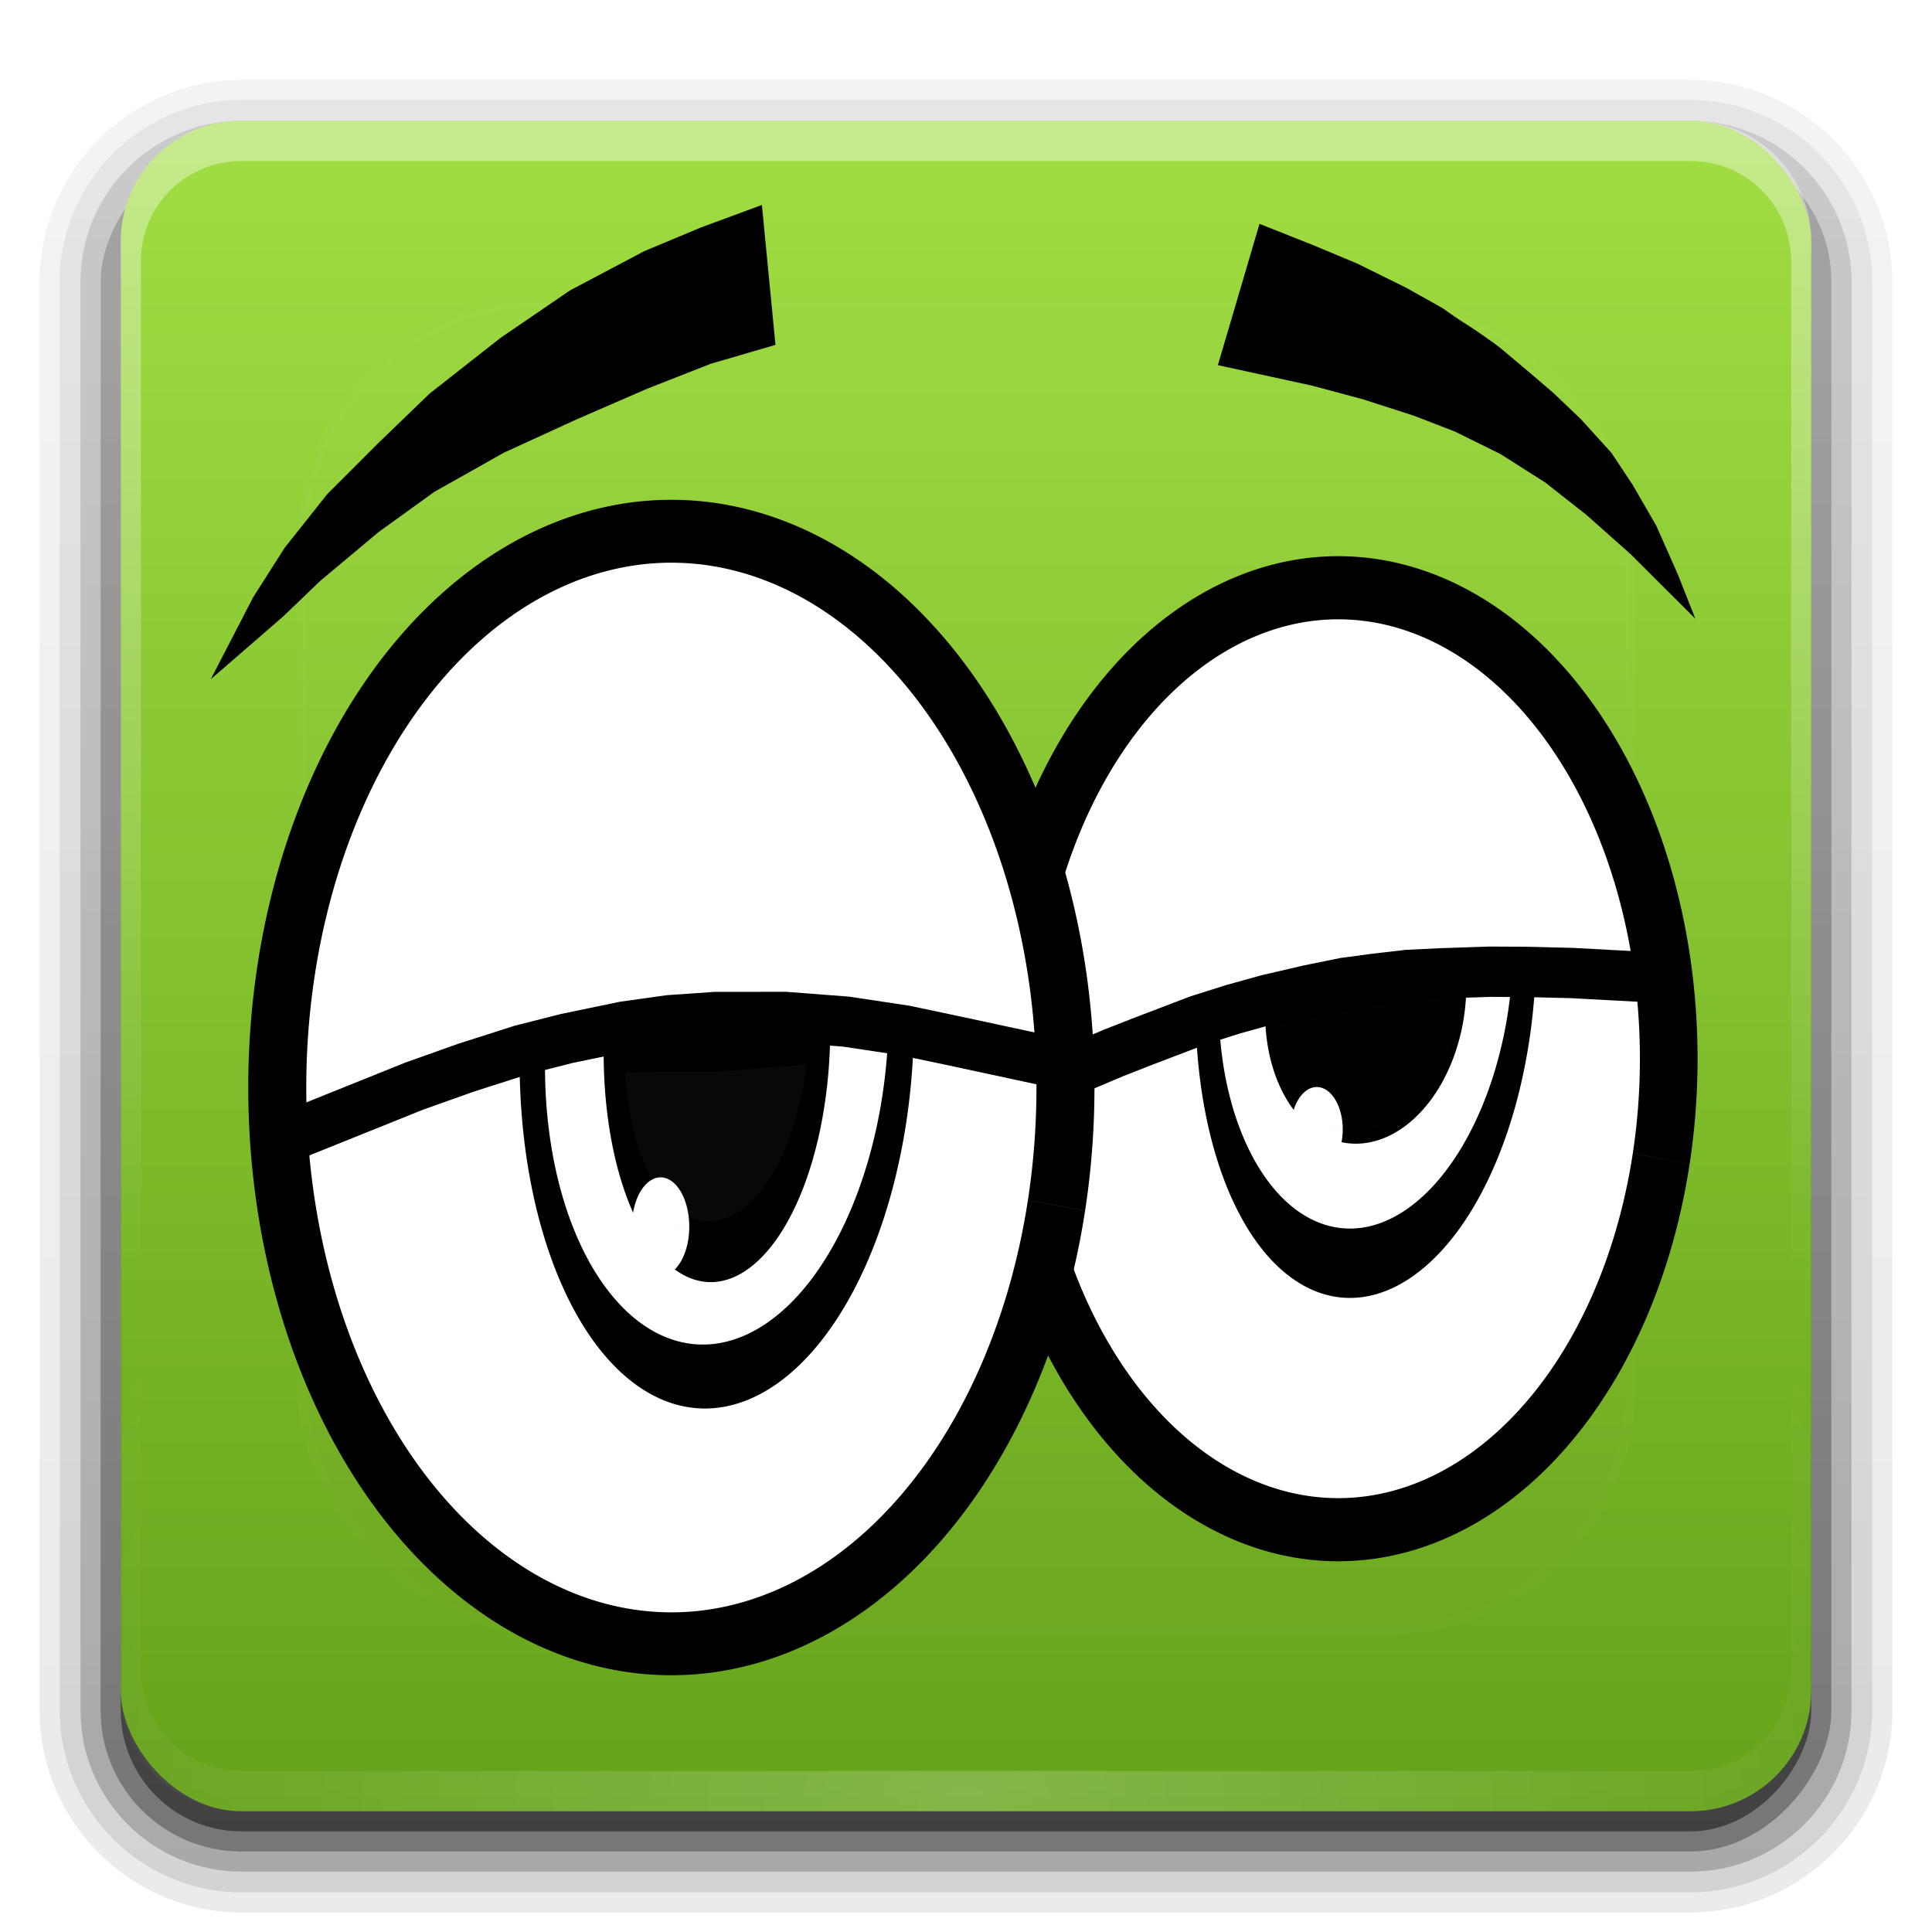 <svg width="96" version="1.0" xmlns="http://www.w3.org/2000/svg" height="96" xmlns:xlink="http://www.w3.org/1999/xlink">
<defs id="defs2410">
<clipPath id="clipPath3613">
<rect width="84" x="6" y="6" rx="6" height="84" ry="6" style="fill:#fff;stroke:none" id="rect3615"/>
</clipPath>
<filter style="color-interpolation-filters:sRGB" id="filter3174">
<feGaussianBlur stdDeviation="1.71" id="feGaussianBlur3176"/>
</filter>
<filter width="1.384" x="-0.192" y="-0.192" height="1.384" style="color-interpolation-filters:sRGB" id="filter3794">
<feGaussianBlur stdDeviation="5.28" id="feGaussianBlur3796"/>
</filter>
<linearGradient xlink:href="#linearGradient3614" id="linearGradient3084" y1="90" x1="48" y2="5.988" gradientUnits="userSpaceOnUse" x2="48"/>
<linearGradient gradientTransform="translate(0,-97)" xlink:href="#ButtonShadow-0" id="linearGradient3087" y1="6.132" x1="32.251" y2="90.239" gradientUnits="userSpaceOnUse" x2="32.251"/>
<linearGradient gradientTransform="matrix(1.024,0,0,-1.012,-1.143,98.071)" xlink:href="#ButtonShadow-0" id="linearGradient3096" y1="6.132" x1="32.251" y2="90.239" gradientUnits="userSpaceOnUse" x2="32.251"/>
<linearGradient gradientTransform="matrix(1.024,0,0,1.012,-1.143,-98.071)" xlink:href="#ButtonShadow-0" id="linearGradient3090" y1="6.132" x1="32.251" y2="90.239" gradientUnits="userSpaceOnUse" x2="32.251"/>
<linearGradient gradientTransform="matrix(1.024,0,0,-1.012,-1.143,98.071)" xlink:href="#ButtonShadow-0" id="linearGradient3093" y1="6.132" x1="32.251" y2="90.239" gradientUnits="userSpaceOnUse" x2="32.251"/>
<linearGradient xlink:href="#linearGradient3737" id="linearGradient3081" y1="6" x1="36.357" y2="63.893" gradientUnits="userSpaceOnUse" x2="36.357"/>
<linearGradient gradientTransform="matrix(1.024,0,0,-1.012,-1.143,98.071)" xlink:href="#ButtonShadow-0" id="linearGradient3099" y1="6.132" x1="32.251" y2="90.239" gradientUnits="userSpaceOnUse" x2="32.251"/>
<linearGradient id="linearGradient3614">
<stop offset="0" style="stop-color:#65a31b" id="stop3616"/>
<stop offset="1" style="stop-color:#a0de42" id="stop3618"/>
</linearGradient>
<linearGradient id="linearGradient3737">
<stop offset="0" style="stop-color:#fff" id="stop3739"/>
<stop offset="1" style="stop-color:#fff;stop-opacity:0" id="stop3741"/>
</linearGradient>
<linearGradient gradientTransform="scale(1.006,0.994)" id="ButtonShadow" y1="92.54" x1="45.448" y2="7.017" x2="45.448" gradientUnits="userSpaceOnUse">
<stop offset="0" id="stop3750"/>
<stop offset="1" style="stop-opacity:.588" id="stop3752"/>
</linearGradient>
<linearGradient id="linearGradient3613" xlink:href="#linearGradient3737" y1="20.221" x1="48" y2="138.661" x2="48" gradientUnits="userSpaceOnUse"/>
<linearGradient gradientTransform="matrix(1.006,0,0,0.994,100,0)" id="ButtonShadow-0" y1="92.54" x1="45.448" y2="7.017" x2="45.448" gradientUnits="userSpaceOnUse">
<stop offset="0" id="stop3750-8"/>
<stop offset="1" style="stop-opacity:.588" id="stop3752-5"/>
</linearGradient>
<radialGradient fx="48" fy="90.172" cx="48" cy="90.172" gradientTransform="matrix(1.157,0,0,0.996,-7.551,0.197)" xlink:href="#linearGradient3737" id="radialGradient3078" r="42" gradientUnits="userSpaceOnUse"/>
</defs>
<g style="display:none" id="layer2">
<rect width="86" x="5" y="7" rx="6" height="85" ry="6" style="opacity:.9;fill:url(#ButtonShadow);filter:url(#filter3174);stroke:none" id="rect3745"/>
</g>
<g style="stroke:none">
<path style="opacity:.08;fill:url(#linearGradient3099)" id="path3786" d="m 12,95.031 c -5.511,0 -10.031,-4.52 -10.031,-10.031 v -71 c 0,-5.511 4.52,-10.031 10.031,-10.031 h 72 c 5.511,0 10.031,4.52 10.031,10.031 v 71 c 0,5.511 -4.52,10.031 -10.031,10.031 h -72 z "/>
<path style="opacity:.1;fill:url(#linearGradient3096)" id="path3778" d="m 12,94.031 c -4.972,0 -9.031,-4.06 -9.031,-9.031 v -71 c 0,-4.972 4.06,-9.031 9.031,-9.031 h 72 c 4.972,0 9.031,4.06 9.031,9.031 v 71 c 0,4.972 -4.06,9.031 -9.031,9.031 h -72 z "/>
<path style="opacity:.2;fill:url(#linearGradient3093)" id="path3770" d="m 12,93 c -4.409,0 -8,-3.591 -8,-8 v -71 c 0,-4.409 3.591,-8 8,-8 h 72 c 4.409,0 8,3.591 8,8 v 71 c 0,4.409 -3.591,8 -8,8 h -72 z "/>
<rect width="86" x="5" y="-92" rx="7" ry="7" height="85" style="opacity:.3;fill:url(#linearGradient3090)" id="rect3723" transform="scale(1,-1)"/>
<rect width="84" x="6" y="-91" rx="6" ry="6" height="84" style="opacity:.45;fill:url(#linearGradient3087)" id="rect3716" transform="scale(1,-1)"/>
<rect width="84" x="6" y="6" rx="6" ry="6" height="84" style="fill:url(#linearGradient3084)" id="rect2419"/>
<path style="opacity:.4;fill:url(#linearGradient3081)" id="rect3728" d="m 12,6 c -3.324,0 -6,2.676 -6,6 v 2 68 2 c 0,0.335 0.041,0.651 0.094,0.969 0.049,0.296 0.097,0.597 0.188,0.875 0.01,0.03 0.021,0.064 0.031,0.094 0.099,0.288 0.235,0.547 0.375,0.812 0.145,0.274 0.316,0.536 0.5,0.781 0.184,0.246 0.374,0.473 0.594,0.688 0.44,0.428 0.943,0.815 1.5,1.094 0.279,0.14 0.573,0.247 0.875,0.344 -0.256,-0.1 -0.487,-0.236 -0.719,-0.375 -0.007,-0.004 -0.024,0.004 -0.031,0 -0.032,-0.019 -0.062,-0.043 -0.094,-0.062 -0.12,-0.077 -0.231,-0.164 -0.344,-0.25 -0.106,-0.081 -0.213,-0.161 -0.312,-0.25 -0.178,-0.161 -0.347,-0.345 -0.5,-0.531 -0.108,-0.13 -0.218,-0.265 -0.312,-0.406 -0.025,-0.038 -0.038,-0.086 -0.062,-0.125 -0.065,-0.103 -0.13,-0.205 -0.188,-0.312 -0.101,-0.195 -0.206,-0.416 -0.281,-0.625 -0.008,-0.022 -0.024,-0.041 -0.031,-0.062 -0.032,-0.092 -0.036,-0.187 -0.062,-0.281 -0.03,-0.107 -0.07,-0.203 -0.094,-0.312 -0.073,-0.342 -0.125,-0.698 -0.125,-1.062 v -2 -68 -2 c 0,-2.782 2.218,-5 5,-5 h 2 68 2 c 2.782,0 5,2.218 5,5 v 2 68 2 c 0,0.364 -0.052,0.721 -0.125,1.062 -0.044,0.207 -0.088,0.398 -0.156,0.594 -0.008,0.022 -0.023,0.041 -0.031,0.062 -0.063,0.174 -0.138,0.367 -0.219,0.531 -0.042,0.083 -0.079,0.17 -0.125,0.25 -0.055,0.097 -0.127,0.188 -0.188,0.281 -0.094,0.141 -0.205,0.276 -0.312,0.406 -0.143,0.174 -0.303,0.347 -0.469,0.5 -0.011,0.01 -0.02,0.021 -0.031,0.031 -0.138,0.126 -0.285,0.234 -0.438,0.344 -0.103,0.073 -0.204,0.153 -0.312,0.219 -0.007,0.004 -0.024,-0.004 -0.031,0 -0.232,0.139 -0.463,0.275 -0.719,0.375 0.302,-0.097 0.596,-0.204 0.875,-0.344 0.557,-0.279 1.06,-0.666 1.5,-1.094 0.22,-0.214 0.409,-0.442 0.594,-0.688 0.184,-0.246 0.355,-0.508 0.5,-0.781 0.14,-0.265 0.276,-0.525 0.375,-0.812 0.01,-0.031 0.021,-0.063 0.031,-0.094 0.09,-0.278 0.139,-0.579 0.188,-0.875 0.052,-0.318 0.094,-0.634 0.094,-0.969 v -2 -68 -2 c 0,-3.324 -2.676,-6 -6,-6 h -72 z "/>
<path style="opacity:.2;fill:url(#radialGradient3078)" id="path3615" d="M 12,90 C 8.676,90 6,87.324 6,84 L 6,82 6,14 6,12 c 0,-0.335 0.041,-0.651 0.094,-0.969 0.049,-0.296 0.097,-0.597 0.188,-0.875 C 6.291,10.126 6.302,10.093 6.312,10.062 6.411,9.775 6.547,9.515 6.688,9.25 6.832,8.976 7.003,8.714 7.188,8.469 7.372,8.223 7.561,7.995 7.781,7.781 8.221,7.353 8.724,6.967 9.281,6.688 9.56,6.548 9.855,6.441 10.156,6.344 9.9,6.444 9.67,6.58 9.438,6.719 c -0.007,0.004 -0.024,-0.004 -0.031,0 -0.032,0.019 -0.062,0.043 -0.094,0.062 -0.12,0.077 -0.231,0.164 -0.344,0.25 -0.106,0.081 -0.213,0.161 -0.312,0.25 C 8.478,7.443 8.309,7.627 8.156,7.812 8.049,7.943 7.938,8.078 7.844,8.219 7.819,8.257 7.805,8.305 7.781,8.344 7.716,8.447 7.651,8.548 7.594,8.656 7.493,8.851 7.388,9.072 7.312,9.281 7.305,9.303 7.289,9.322 7.281,9.344 7.249,9.436 7.245,9.531 7.219,9.625 7.188,9.732 7.148,9.828 7.125,9.938 7.052,10.279 7,10.636 7,11 l 0,2 0,68 0,2 c 0,2.782 2.218,5 5,5 l 2,0 68,0 2,0 c 2.782,0 5,-2.218 5,-5 l 0,-2 0,-68 0,-2 C 89,10.636 88.948,10.279 88.875,9.938 88.831,9.731 88.787,9.54 88.719,9.344 88.711,9.322 88.695,9.303 88.688,9.281 88.625,9.108 88.549,8.914 88.469,8.75 88.427,8.667 88.39,8.58 88.344,8.5 88.289,8.403 88.217,8.312 88.156,8.219 88.062,8.078 87.951,7.943 87.844,7.812 87.701,7.638 87.541,7.466 87.375,7.312 87.364,7.302 87.355,7.291 87.344,7.281 87.205,7.156 87.059,7.047 86.906,6.938 86.804,6.864 86.702,6.784 86.594,6.719 c -0.007,-0.004 -0.024,0.004 -0.031,0 -0.232,-0.139 -0.463,-0.275 -0.719,-0.375 0.302,0.097 0.596,0.204 0.875,0.344 0.557,0.279 1.06,0.666 1.5,1.094 0.22,0.214 0.409,0.442 0.594,0.688 0.184,0.246 0.355,0.508 0.5,0.781 0.14,0.265 0.276,0.525 0.375,0.812 0.01,0.031 0.021,0.063 0.031,0.094 0.09,0.278 0.139,0.579 0.188,0.875 C 89.959,11.349 90,11.665 90,12 l 0,2 0,68 0,2 c 0,3.324 -2.676,6 -6,6 l -72,0 z"/>
</g>
<rect width="66" x="15" y="15" rx="12" ry="12" height="66" style="opacity:.1;fill:url(#linearGradient3613);filter:url(#filter3794);stroke:#fff;stroke-linecap:round;stroke-width:.5;clip-path:url(#clipPath3613)" id="rect3171"/>
<g style="stroke:#000">
<path style="fill:#fff;stroke-width:8.232" id="path4272" d="m -497.382,99.894 a 47.186,61.424 0 1,1 0.001,-0.006" transform="matrix(0.348,0,0,0.381,255.634,19.511)"/>
<path style="fill:none;stroke-width:2.5" id="path4274" d="m 52.754,53.41 2.58,-1.092 1.526,-.598 2.721,-1.037 1.688,-.533 1.696,-.472 2.053,-.478 1.802,-.366 1.505,-.201 1.615,-.188 1.609,-.078 2.464,-.083 1.857,.009 2.249,.056 2.359,.127 2.123,.114"/>
<path style="fill:#fff;stroke-width:6.945" id="path4278" d="m -497.382,99.894 a 47.186,61.424 0 1,1 0.001,-0.006" transform="matrix(0.415,0,0,0.45,258.91,14.948)"/>
<path style="fill:none;stroke-width:2.5" id="path4280" d="m 14.051,56.595 6.551,-2.634 2.558,-.909 2.743,-.878 2.259,-.573 2.848,-.591 2.248,-.316 2.296,-.159 3.474,-.002 3.009,.231 2.903,.436 2.729,.575 4.616,.995"/>
<path style="fill:#080808;stroke-width:4.299" id="path4282" d="m -399.951,122.346 a 20.949,14.644 0 1,1 -40.725,-6.86 l 20.269,3.7 z " transform="matrix(0.239,-0.127,0.065,0.691,128.355,-84.011)"/>
<path style="fill:none;stroke-width:2.834" id="path4284" d="m -399.951,122.346 a 20.949,14.644 0 0,1 -41.005,-6.009" transform="matrix(0.43,-0.202,0.116,1.103,202.566,-164.716)"/>
</g>
<path style="fill:#fff;stroke:none" id="path4286" d="m -427.947,129.122 a 4.373,7.119 0 1,1 0,-0.005 l -4.359,-.575 z " transform="matrix(0.326,0,0,0.344,173.76,16.535)"/>
<g style="stroke:#000">
<path style="fill:#010101" id="path4288" d="m -224.419,113.884 a 18.696,11.218 0 0,1 -37.329,-1.055 l 18.695,.141 z " transform="matrix(0.26,-0.058,0.025,0.605,128.231,-32.795)"/>
<path style="fill:none;stroke-width:2.743" id="path4290" d="m -224.542,114.545 a 18.696,11.218 0 0,1 -37.208,-1.536" transform="matrix(0.421,-0.119,0.04,1.251,165.674,-121.695)"/>
</g>
<g style="stroke:none">
<path style="fill:#fff" id="path4292" d="m -427.947,129.122 a 4.373,7.119 0 1,1 0,-0.005 l -4.359,-.575 z " transform="matrix(0.295,0,0,0.295,192.964,18.024)"/>
<g style="fill:#010101">
<path id="path4294" d="m 37.858,10.184 .675,6.952 -3.226,.943 -3.151,1.237 -3.526,1.532 -3.601,1.65 -3.451,1.944 -2.776,2.003 -2.897,2.426 -1.83,1.757 -3.601,3.123 2.101,-4.065 1.575,-2.474 2.117,-2.666 2.459,-2.46 2.626,-2.533 3.526,-2.769 3.451,-2.357 3.676,-1.944 2.821,-1.179 z "/>
<path id="path4296" d="m 60.516,18.144 2.068,-7.021 2.632,1.044 2.232,.933 2.434,1.203 1.815,1.017 c 0.21,0.158 0.933,0.657 1.198,0.815 0.308,0.184 1.417,0.958 1.631,1.137 l 1.454,1.22 1.217,1.042 1.364,1.302 1.509,1.664 1.047,1.577 1.183,2.048 1.066,2.407 .877,2.216 -3.2,-3.195 -2.22,-1.972 -2.031,-1.599 -2.229,-1.417 -2.262,-1.118 -2.055,-.793 -2.527,-.814 -2.552,-.684 z "/>
</g>
</g>
</svg>

